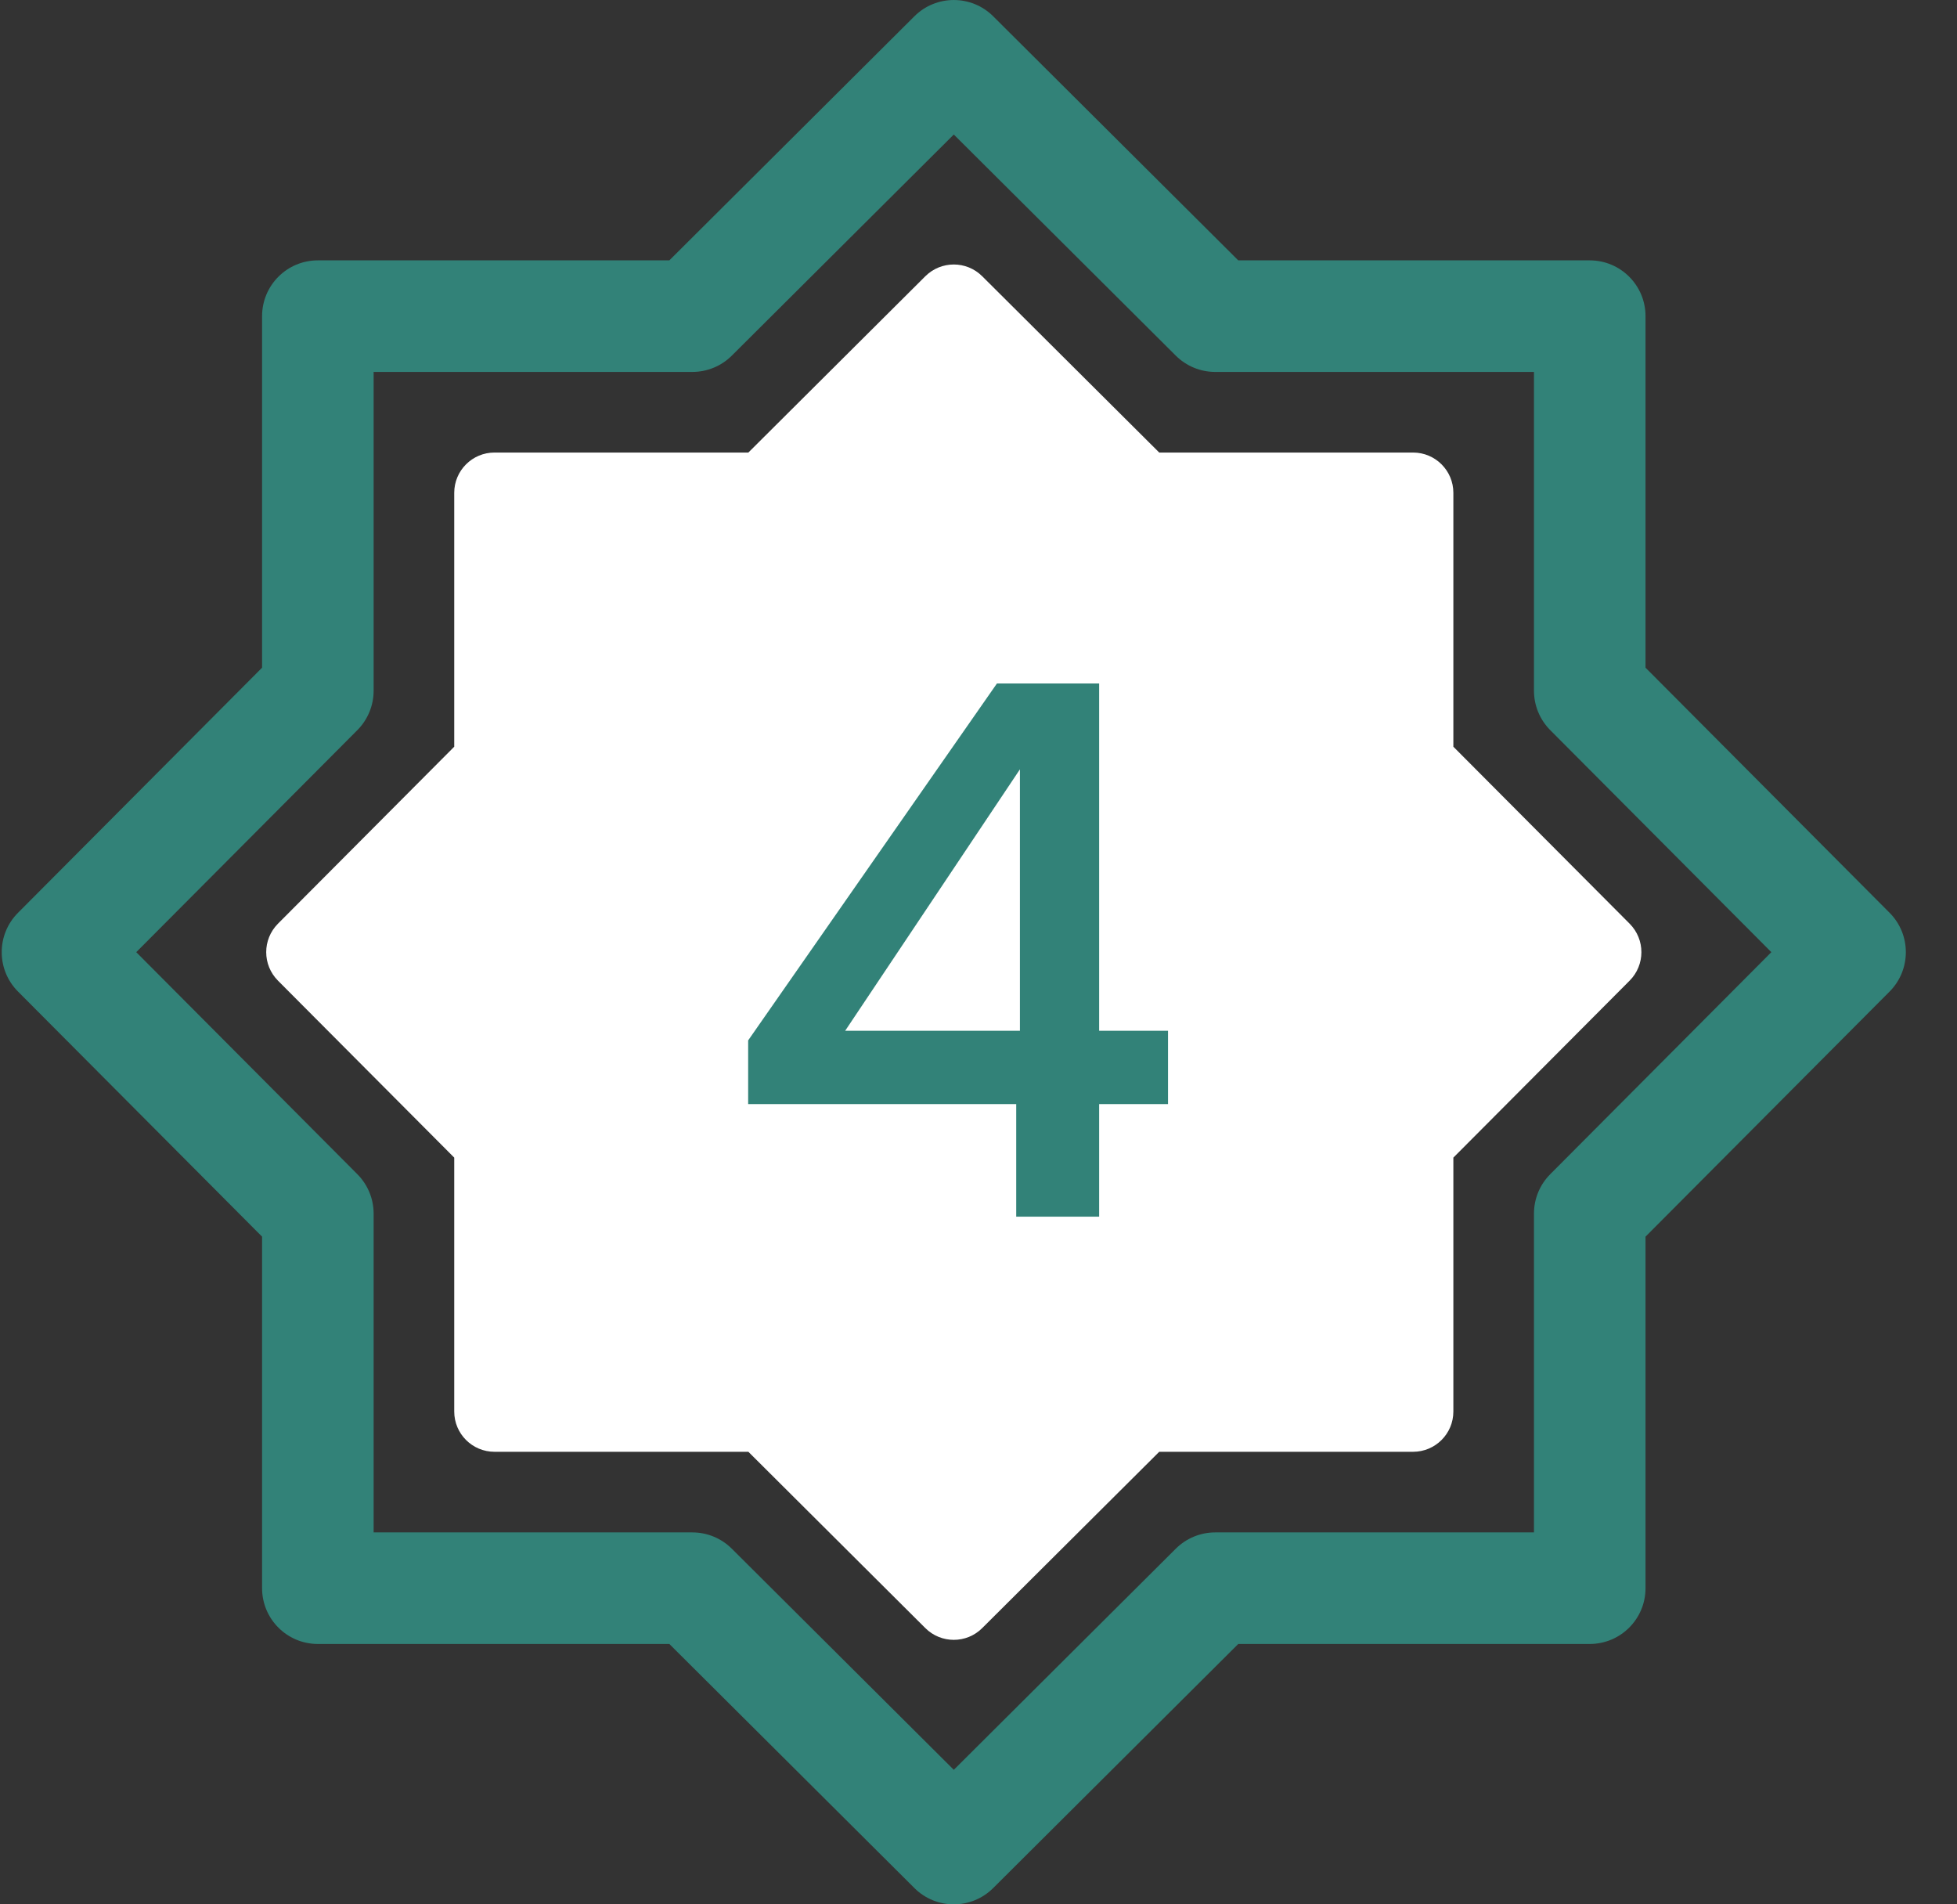 <svg width="37" height="36" viewBox="0 0 37 36" fill="none" xmlns="http://www.w3.org/2000/svg">
<rect x="0" y="0" width="37" height="36" fill="#333333" stroke="none"/>
<g clip-path="url(#clip0_107_589)">
<path d="M31.111 12.622V5.977C31.111 5.394 30.639 4.922 30.056 4.922H23.411L18.777 0.307C18.366 -0.102 17.7 -0.102 17.289 0.307L12.655 4.922H6.009C5.427 4.922 4.955 5.394 4.955 5.977V12.622L0.34 17.256C-0.07 17.667 -0.07 18.333 0.34 18.744L4.955 23.378V30.023C4.955 30.606 5.427 31.078 6.009 31.078H12.655L17.289 35.693C17.494 35.898 17.764 36 18.033 36C18.302 36 18.571 35.898 18.777 35.693L23.411 31.078H30.056C30.639 31.078 31.111 30.606 31.111 30.023V23.378L35.726 18.744C36.135 18.333 36.135 17.667 35.726 17.256L31.111 12.622ZM29.309 22.198C29.112 22.396 29.002 22.663 29.002 22.942V28.969H22.975C22.697 28.969 22.429 29.079 22.231 29.276L18.033 33.457L13.835 29.276C13.637 29.079 13.369 28.969 13.09 28.969H7.064V22.942C7.064 22.664 6.954 22.396 6.757 22.198L2.576 18L6.757 13.802C6.954 13.604 7.064 13.336 7.064 13.057V7.031H13.09C13.369 7.031 13.637 6.921 13.835 6.724L18.033 2.543L22.231 6.724C22.429 6.921 22.697 7.031 22.975 7.031H29.002V13.057C29.002 13.336 29.112 13.604 29.309 13.802L33.49 18L29.309 22.198Z" fill="#328278"/>
<path d="M27.478 14.116V9.316C27.478 8.896 27.137 8.555 26.716 8.555H21.917L18.57 5.222C18.273 4.926 17.793 4.926 17.495 5.222L14.149 8.555H9.349C8.929 8.555 8.588 8.896 8.588 9.316V14.116L5.255 17.462C4.959 17.76 4.959 18.24 5.255 18.538L8.588 21.884V26.684C8.588 27.104 8.929 27.445 9.349 27.445H14.149L17.495 30.778C17.644 30.926 17.838 31 18.033 31C18.227 31 18.422 30.926 18.57 30.778L21.917 27.445H26.716C27.137 27.445 27.478 27.104 27.478 26.684V21.884L30.811 18.538C31.107 18.24 31.107 17.76 30.811 17.462L27.478 14.116Z" fill="white"/>
</g>
<path d="M19.283 19.486V14.544L15.979 19.486H19.283ZM19.213 23V20.872H14.145V19.668L18.849 12.92H20.781V19.486H22.083V20.872H20.781V23H19.213Z" fill="#328278"/>
<defs>
<clipPath id="clip0_107_589">
<rect width="36" height="36" fill="white" transform="translate(0.033)"/>
</clipPath>
</defs>
</svg>
